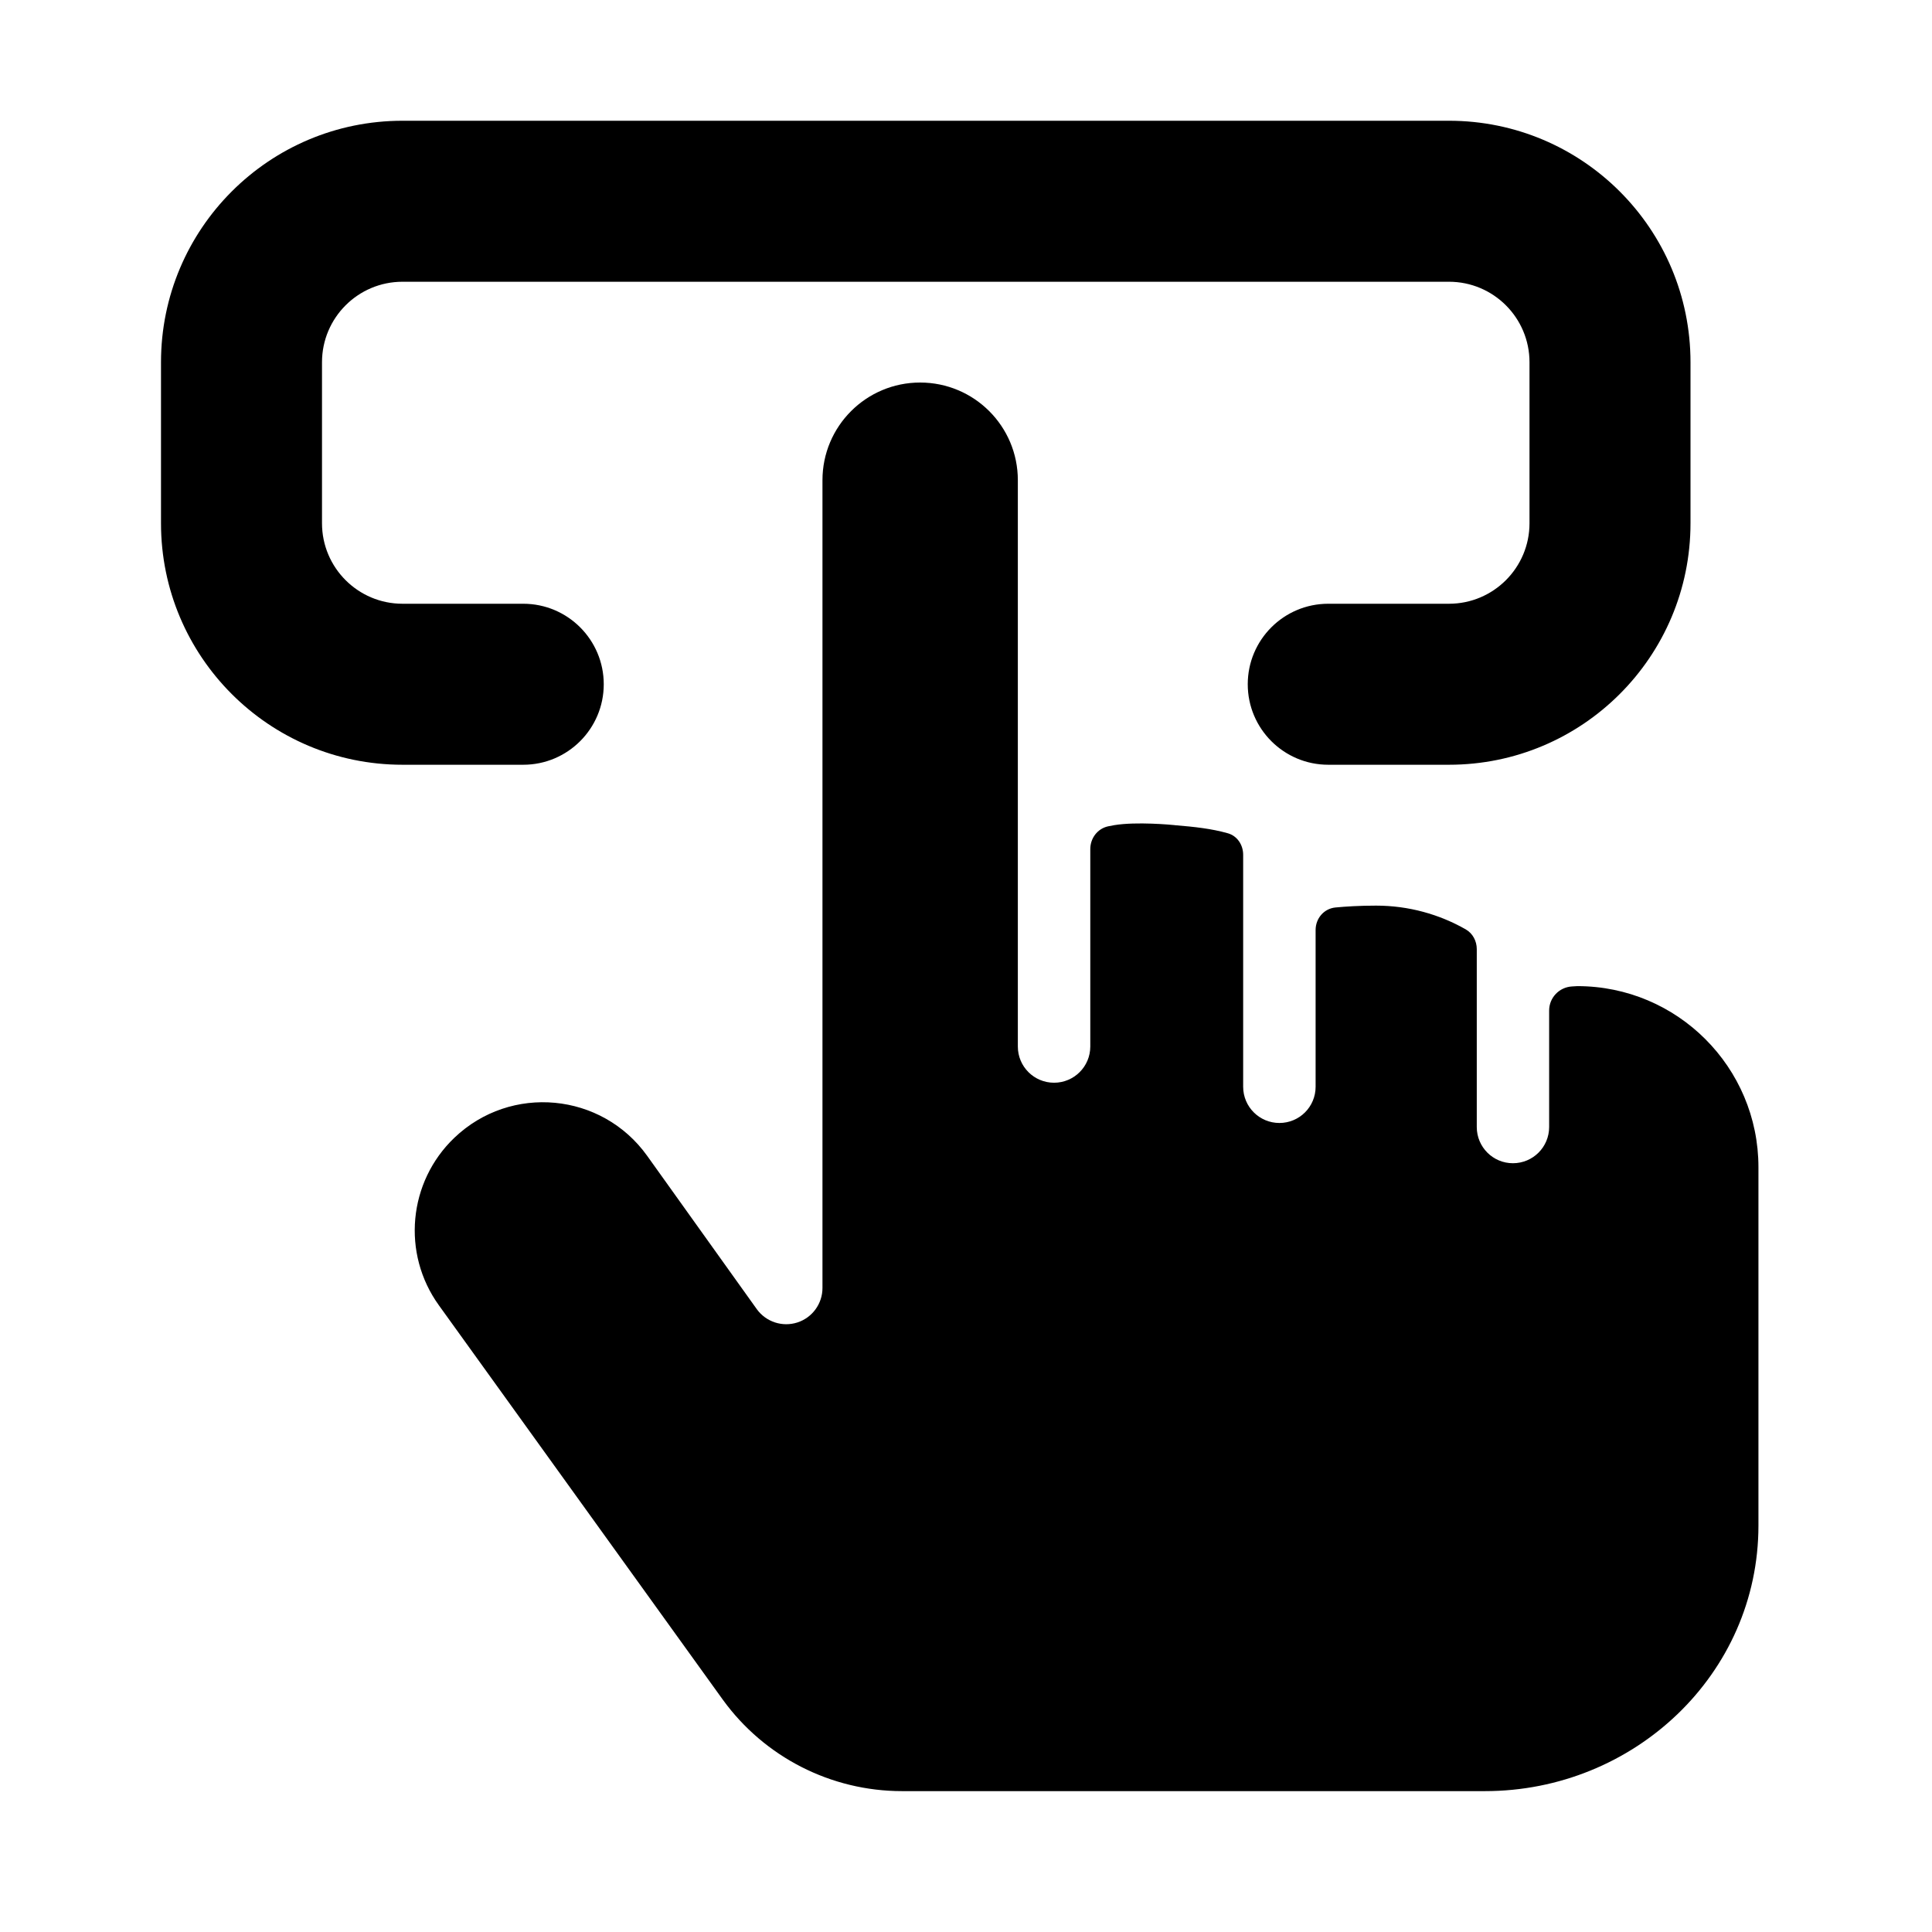 <svg width="24" height="24" viewBox="0 0 24 24" xmlns="http://www.w3.org/2000/svg">
    <path d="M8.979 21.114L5.452 16.215C4.988 15.571 5.07 14.683 5.644 14.134C6.345 13.464 7.476 13.57 8.04 14.359L9.402 16.264C9.517 16.422 9.72 16.488 9.906 16.428C10.091 16.368 10.217 16.195 10.217 16V5.965C10.217 5.295 10.76 4.752 11.43 4.752C12.101 4.752 12.644 5.295 12.644 5.965V13C12.644 13.249 12.845 13.45 13.094 13.45C13.342 13.45 13.544 13.249 13.544 13V10.548C13.544 10.413 13.633 10.294 13.765 10.265C13.793 10.26 13.819 10.254 13.844 10.25C14.12 10.205 14.554 10.246 14.591 10.25L14.597 10.251C14.84 10.271 15.051 10.294 15.252 10.351C15.37 10.384 15.443 10.496 15.443 10.618V13.5C15.443 13.749 15.645 13.95 15.893 13.95C16.142 13.95 16.343 13.749 16.343 13.5V11.553C16.343 11.409 16.446 11.287 16.59 11.273C16.716 11.261 16.888 11.25 17.094 11.25C17.499 11.25 17.88 11.358 18.208 11.545C18.295 11.595 18.345 11.69 18.345 11.79V14C18.345 14.249 18.546 14.45 18.794 14.45C19.043 14.45 19.244 14.249 19.244 14V12.553C19.244 12.394 19.369 12.263 19.528 12.254L19.594 12.25C20.837 12.25 21.844 13.258 21.844 14.5V18.95C21.844 20.799 20.296 22.25 18.447 22.25H11.205C10.324 22.25 9.496 21.828 8.979 21.114Z"/>
    <path fill-rule="evenodd" clip-rule="evenodd" d="M5 3.5C4.448 3.5 4 3.948 4 4.5V6.5C4 7.052 4.448 7.5 5 7.5H6.5C7.052 7.5 7.5 7.948 7.5 8.5C7.5 9.052 7.052 9.5 6.5 9.5H5C3.343 9.5 2 8.157 2 6.5V4.5C2 2.843 3.343 1.5 5 1.5H18C19.657 1.5 21 2.843 21 4.5V6.5C21 8.157 19.657 9.5 18 9.5H16.5C15.948 9.5 15.5 9.052 15.5 8.5C15.5 7.948 15.948 7.5 16.5 7.5H18C18.552 7.5 19 7.052 19 6.5V4.5C19 3.948 18.552 3.5 18 3.5H5Z"/>
</svg>
